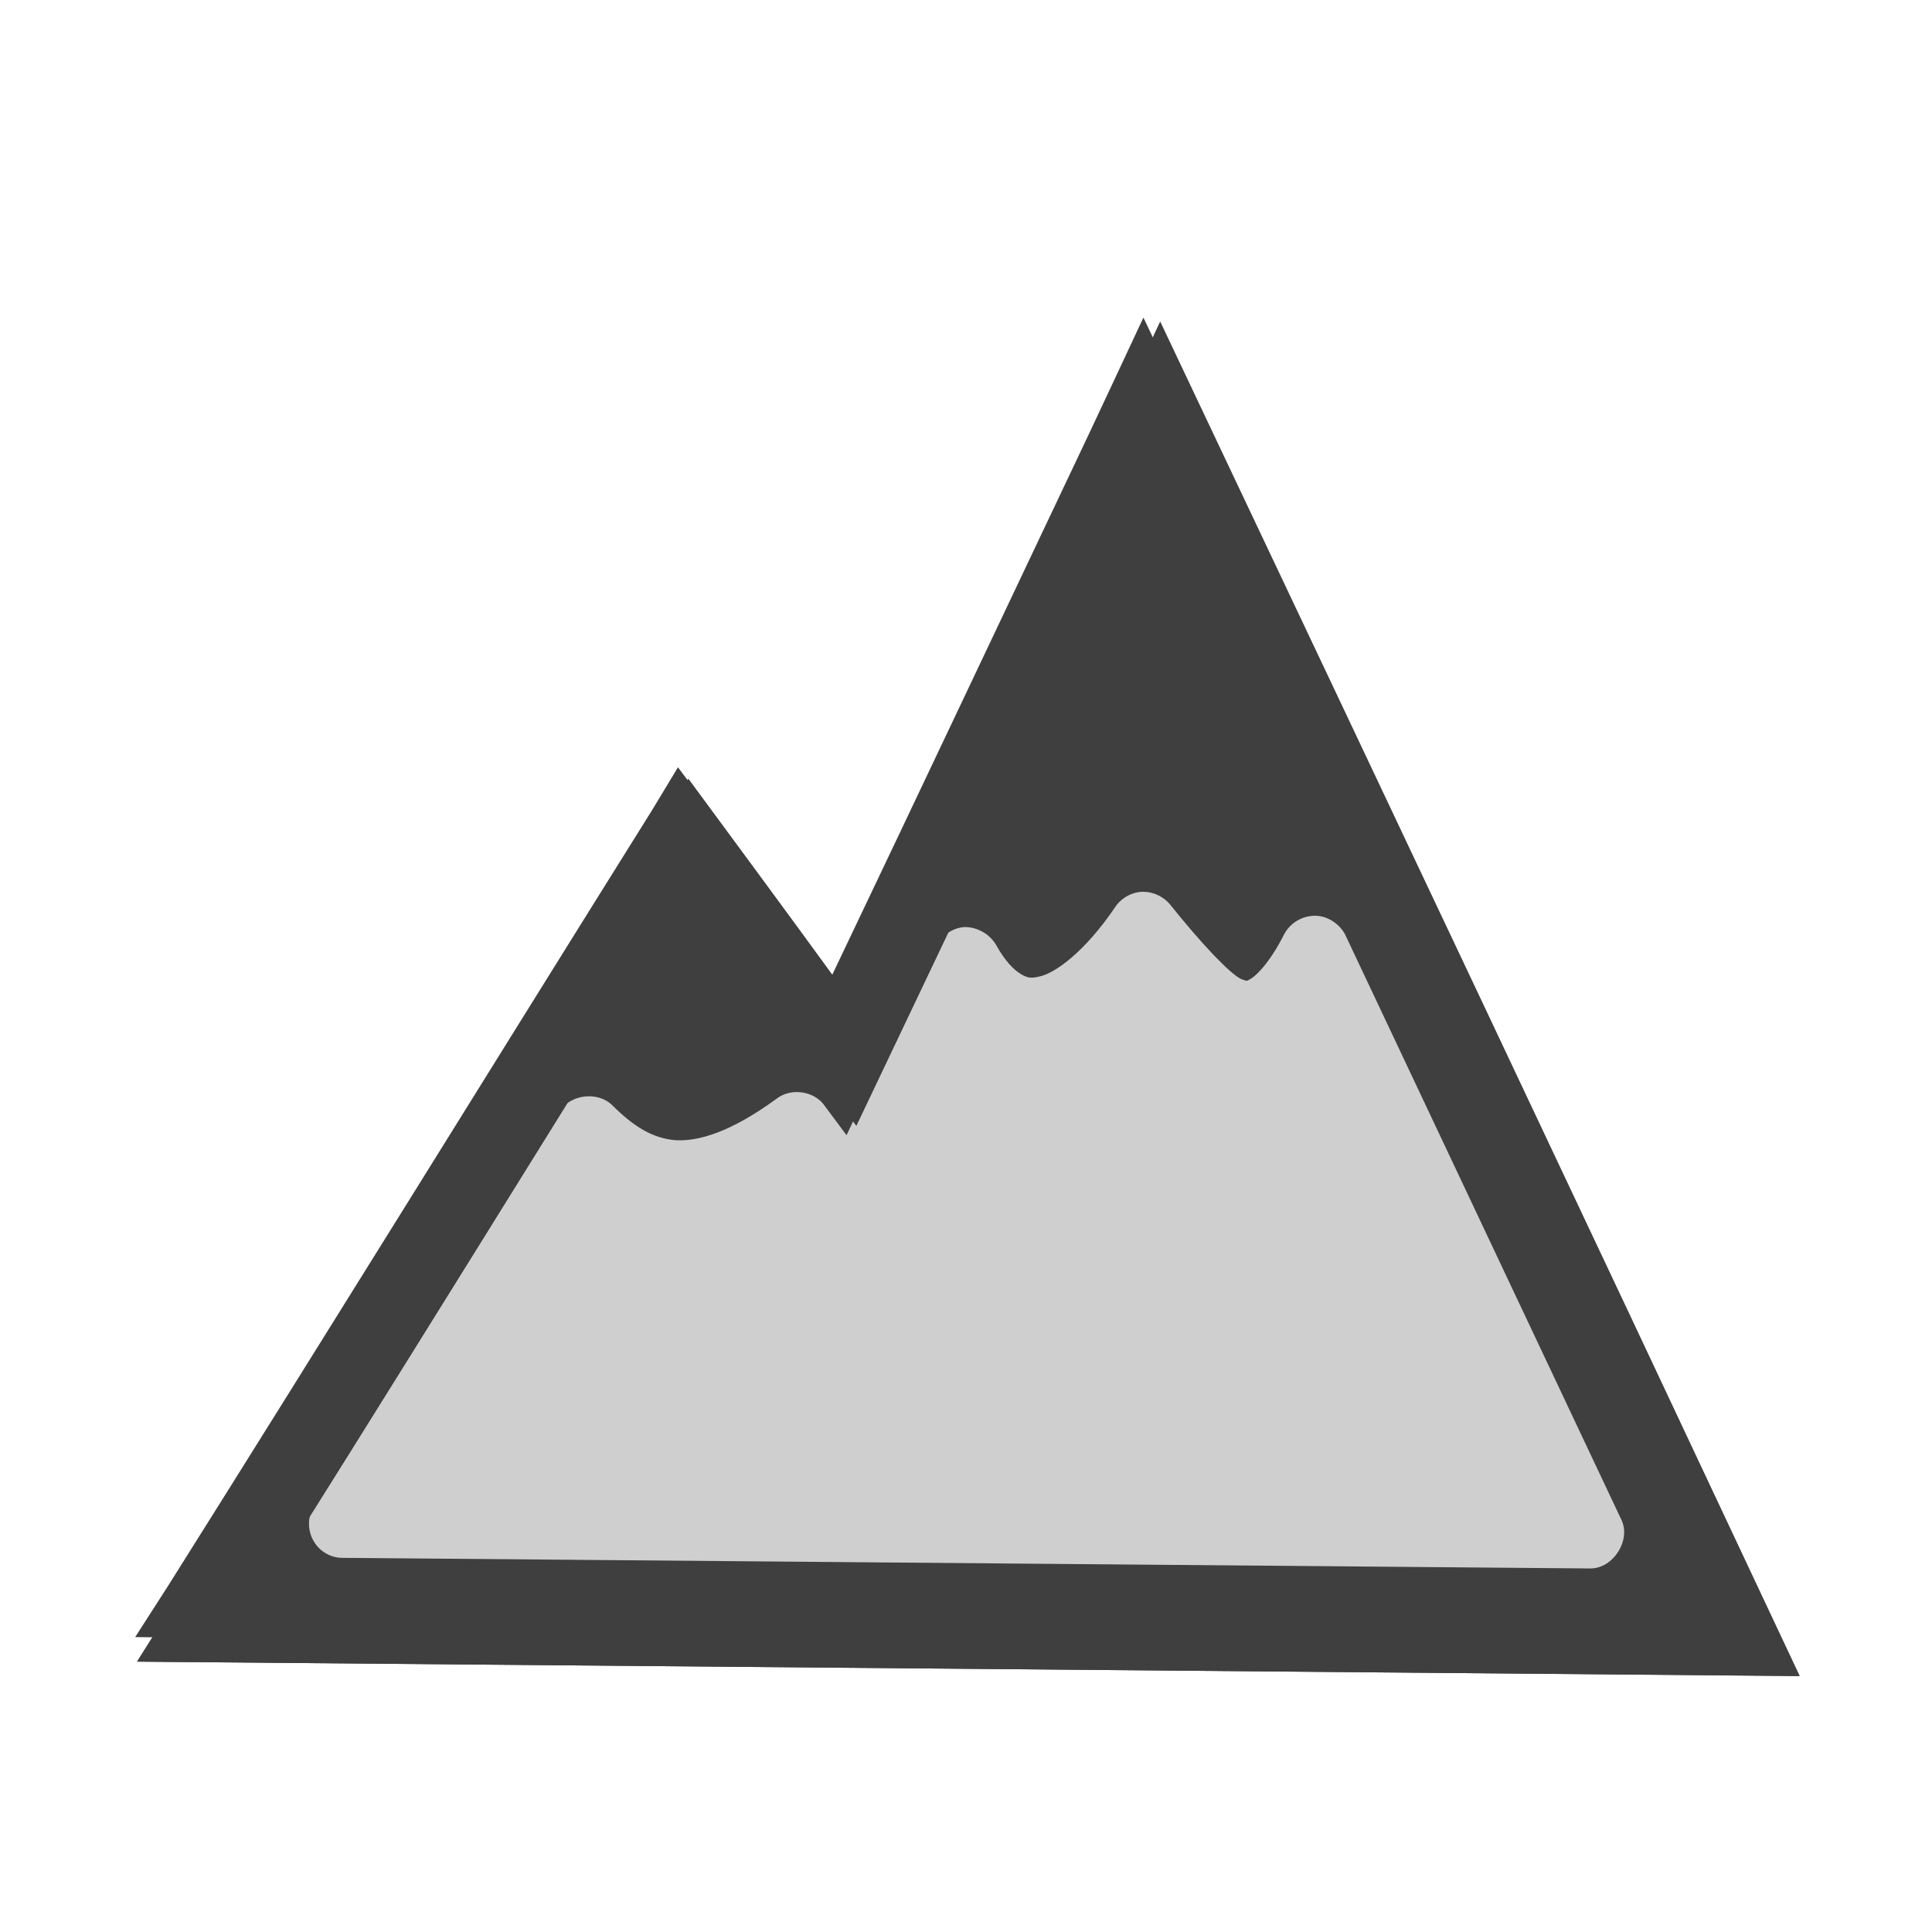 <?xml version="1.0" encoding="UTF-8"?>
<svg xmlns="http://www.w3.org/2000/svg" xmlns:xlink="http://www.w3.org/1999/xlink" width="12" height="12" viewBox="0 0 12 12" version="1.1">
<defs>
<filter id="alpha" filterUnits="objectBoundingBox" x="0%" y="0%" width="100%" height="100%">
  <feColorMatrix type="matrix" in="SourceGraphic" values="0 0 0 0 1 0 0 0 0 1 0 0 0 0 1 0 0 0 1 0"/>
</filter>
<mask id="mask0">
  <g filter="url(#alpha)">
<rect x="0" y="0" width="12" height="12" style="fill:rgb(0%,0%,0%);fill-opacity:0.25;stroke:none;"/>
  </g>
</mask>
<clipPath id="clip1">
  <rect x="0" y="0" width="12" height="12"/>
</clipPath>
<g id="surface5" clip-path="url(#clip1)">
<path style=" stroke:none;fill-rule:nonzero;fill:rgb(24.706%,24.706%,24.706%);fill-opacity:1;" d="M 7.102 1.973 L 6.914 2.375 L 6.762 2.699 C 6.23 3.82 5.699 4.945 5.164 6.066 C 4.91 5.715 4.656 5.367 4.398 5.016 L 4.211 4.766 L 4.051 5.031 C 3.047 6.637 2.051 8.25 1.043 9.852 L 0.84 10.168 L 1.219 10.172 C 4.371 10.199 7.523 10.223 10.676 10.25 L 11.012 10.254 L 10.867 9.953 C 9.68 7.422 8.484 4.898 7.293 2.375 Z M 7.102 1.973 "/>
</g>
</defs>
<g id="surface1">
<path style="fill:none;stroke-width:20.352;stroke-linecap:butt;stroke-linejoin:miter;stroke:rgb(24.706%,24.706%,24.706%);stroke-opacity:1;stroke-miterlimit:4;" d="M 335.879 134.805 C 307.936 194.277 279.805 253.561 251.484 313.034 C 236.003 291.51 220.143 269.987 204.284 248.464 C 155.762 326.061 107.806 404.036 58.906 481.445 C 211.27 482.767 363.822 484.089 516.185 485.41 C 458.789 363.255 401.016 241.1 343.242 119.134 C 340.788 124.421 338.333 129.518 335.879 134.805 Z M 335.879 134.805 " transform="matrix(0.021,0,0,0.021,0,0)"/>
<path style=" stroke:none;fill-rule:nonzero;fill:rgb(24.706%,24.706%,24.706%);fill-opacity:1;" d="M 7.102 1.973 L 6.914 2.375 L 6.762 2.699 C 6.23 3.82 5.699 4.945 5.164 6.066 C 4.91 5.715 4.656 5.367 4.398 5.016 L 4.211 4.766 L 4.051 5.031 C 3.047 6.637 2.051 8.25 1.043 9.852 L 0.84 10.168 L 1.219 10.172 C 4.371 10.199 7.523 10.223 10.676 10.25 L 11.012 10.254 L 10.867 9.953 C 9.68 7.422 8.484 4.898 7.293 2.375 Z M 7.102 5.539 C 7.164 5.539 7.23 5.57 7.27 5.621 C 7.457 5.855 7.641 6.051 7.711 6.082 C 7.75 6.094 7.738 6.098 7.777 6.074 C 7.816 6.047 7.895 5.965 7.977 5.801 C 8.016 5.73 8.09 5.688 8.168 5.688 C 8.246 5.688 8.32 5.738 8.355 5.805 L 10.07 9.438 C 10.133 9.566 10.02 9.742 9.879 9.742 L 2.125 9.676 C 2.051 9.676 1.98 9.633 1.945 9.566 C 1.91 9.504 1.91 9.418 1.949 9.355 L 3.477 6.902 C 3.543 6.797 3.711 6.777 3.801 6.863 C 3.938 7 4.055 7.07 4.195 7.082 C 4.336 7.09 4.535 7.035 4.824 6.824 C 4.914 6.754 5.059 6.777 5.121 6.867 L 5.258 7.051 L 5.809 5.883 C 5.844 5.812 5.918 5.762 5.992 5.758 C 6.07 5.758 6.148 5.801 6.188 5.871 C 6.242 5.969 6.297 6.023 6.336 6.047 C 6.379 6.074 6.402 6.078 6.453 6.066 C 6.551 6.047 6.738 5.914 6.93 5.629 C 6.969 5.574 7.035 5.539 7.102 5.539 Z M 7.102 5.539 "/>
<path style="fill:none;stroke-width:20.352;stroke-linecap:butt;stroke-linejoin:miter;stroke:rgb(24.706%,24.706%,24.706%);stroke-opacity:1;stroke-miterlimit:4;" d="M 335.879 134.805 C 307.936 194.277 279.805 253.561 251.484 313.034 C 236.003 291.51 220.143 269.987 204.284 248.464 C 155.762 326.061 107.806 404.036 58.906 481.445 C 211.27 482.767 363.822 484.089 516.185 485.41 C 458.789 363.255 401.016 241.1 343.242 119.134 C 340.788 124.421 338.333 129.518 335.879 134.805 Z M 335.879 134.805 " transform="matrix(0.021,0,0,0.021,0,0)"/>
<use xlink:href="#surface5" mask="url(#mask0)"/>
</g>
</svg>

